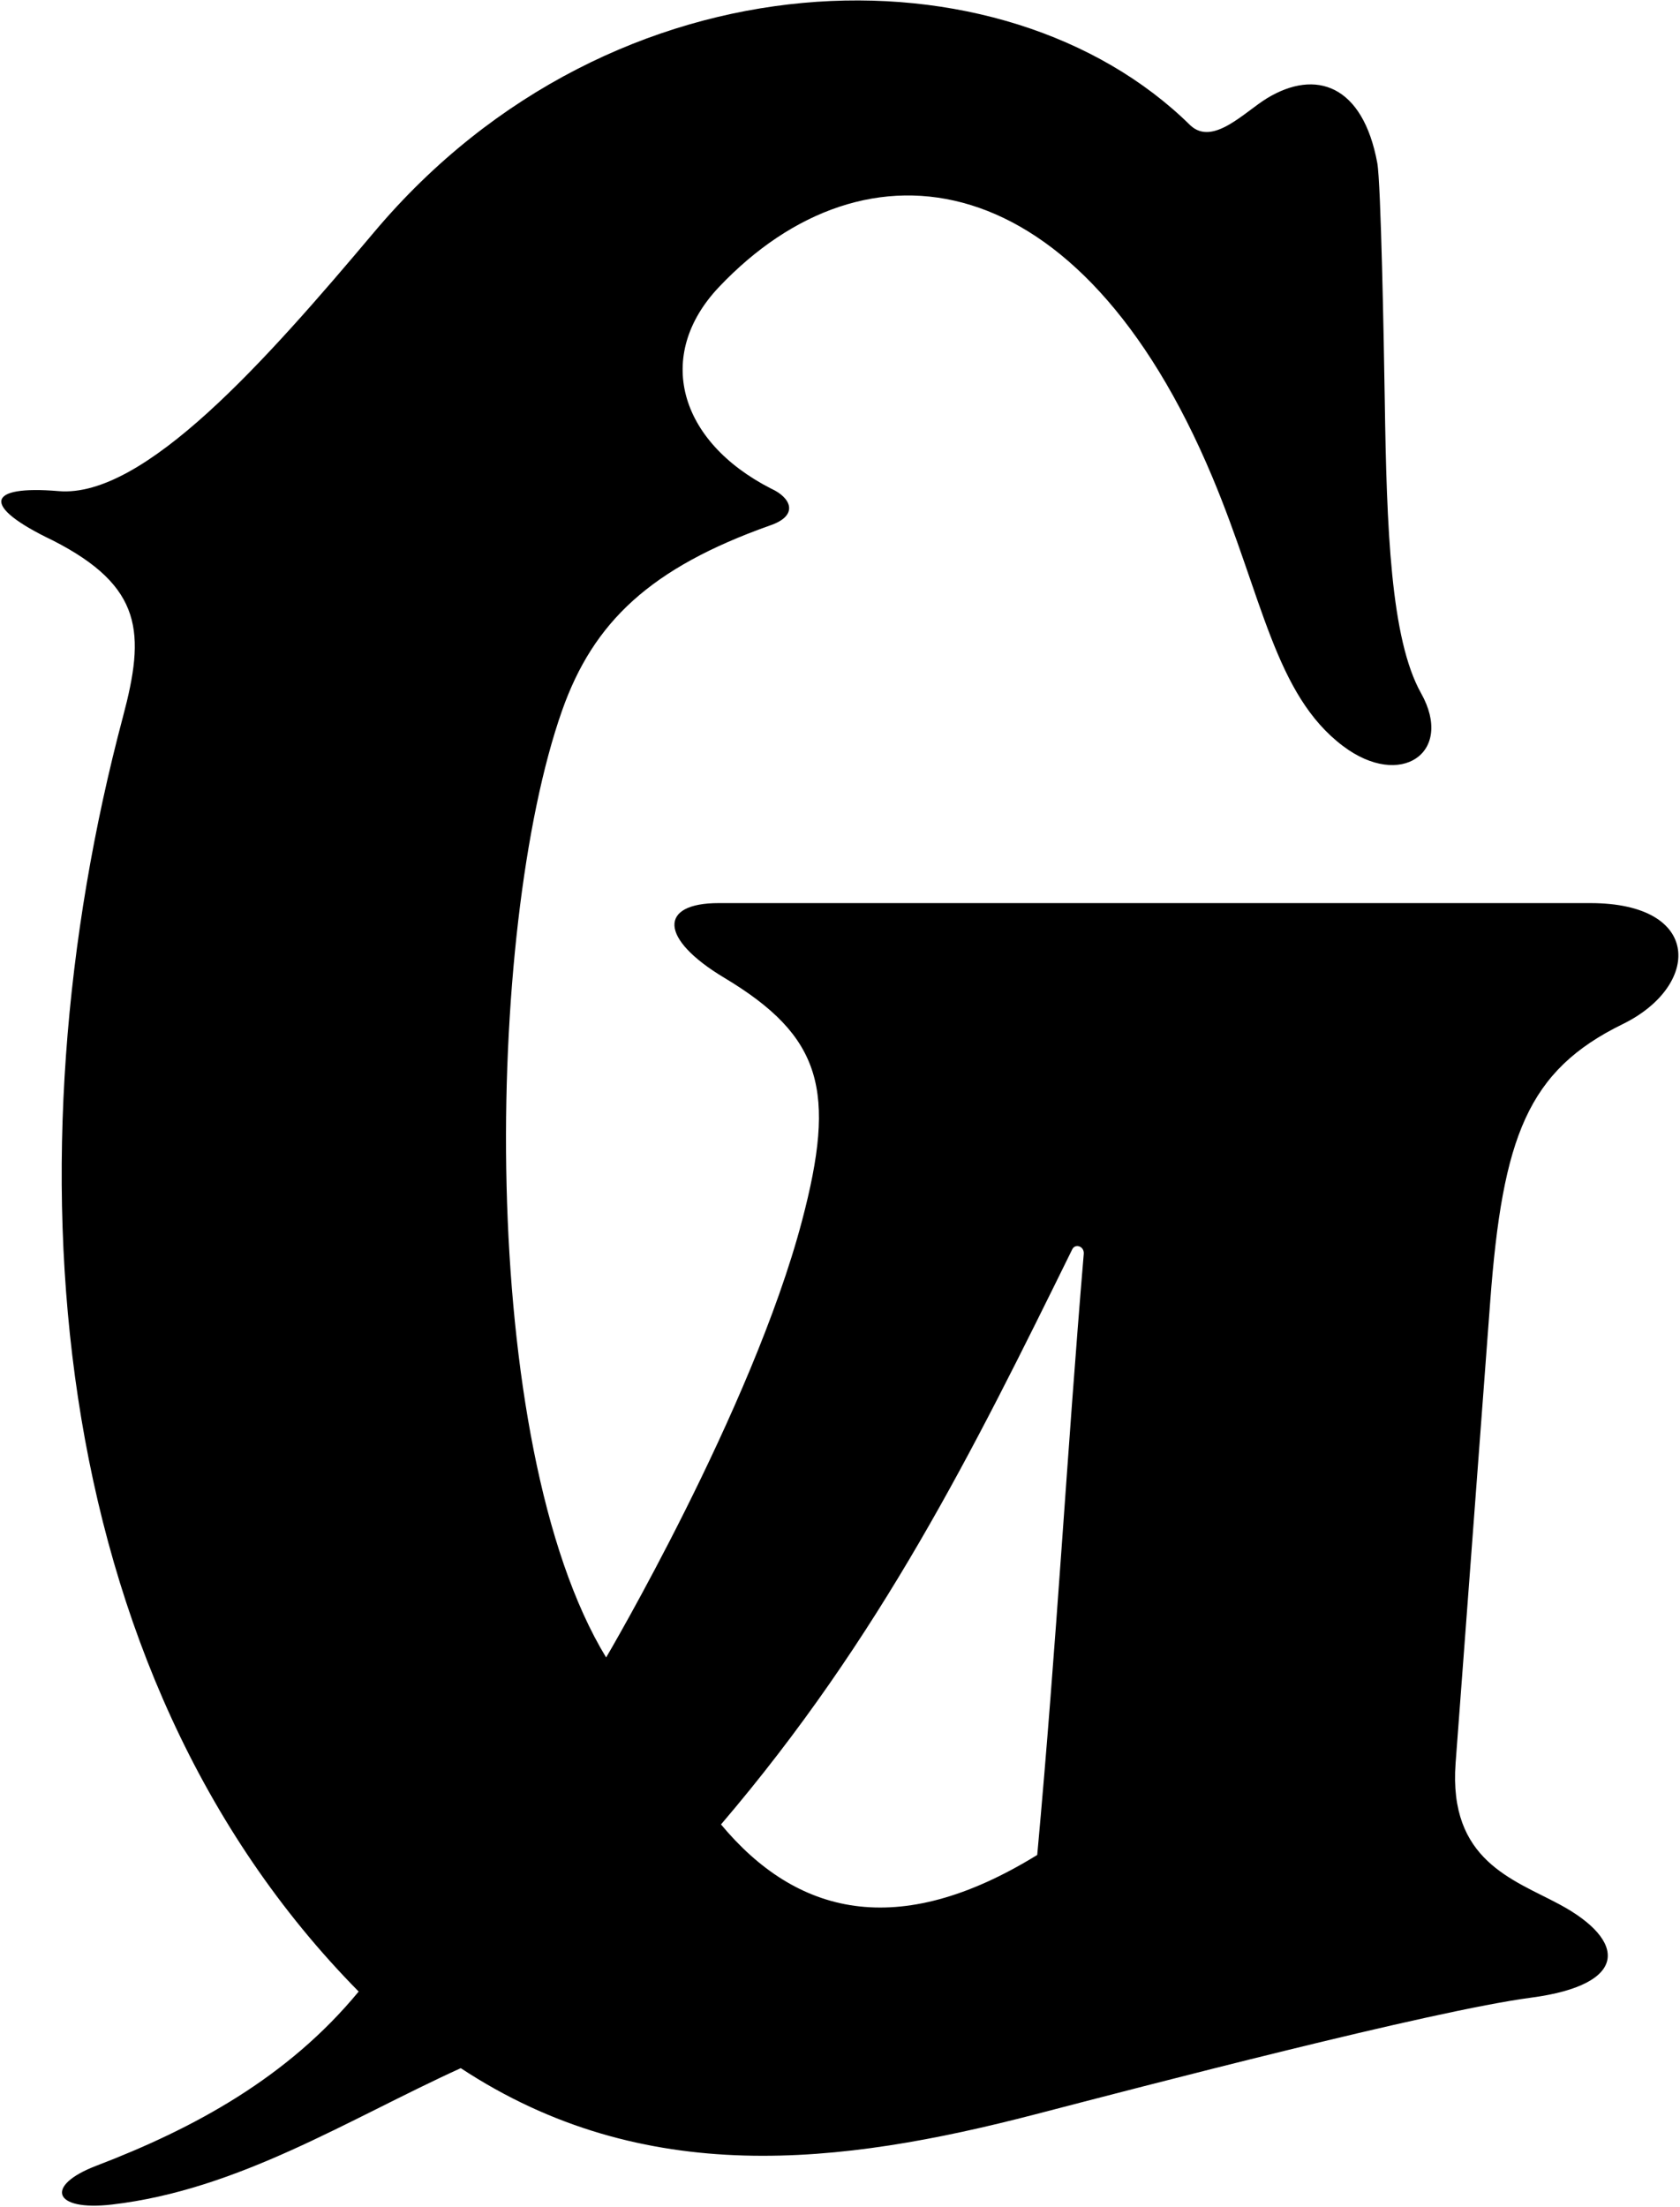 <?xml version="1.0" encoding="UTF-8"?>
<svg xmlns="http://www.w3.org/2000/svg" xmlns:xlink="http://www.w3.org/1999/xlink" width="367pt" height="482pt" viewBox="0 0 367 482" version="1.1">
<g id="surface1">
<path style=" stroke:none;fill-rule:nonzero;fill:rgb(0%,0%,0%);fill-opacity:1;" d="M 347.406 197.211 C 306.008 197.211 180.727 197.211 156.969 197.211 C 143.898 197.211 143.938 204.957 158.215 213.516 C 179.637 226.355 182.719 238.156 175.184 266.656 C 164.273 307.934 132.41 361.945 132.41 361.945 C 104.078 315.391 105.973 202.902 122.766 155.223 C 129.629 135.734 142.172 124.004 168.129 114.773 C 174.648 112.598 172.809 108.652 168.43 106.691 C 148.176 96.336 142.965 77.559 157.062 62.68 C 189.152 28.812 235.844 35 264.859 104.223 C 275.801 130.328 278.488 151.695 293.391 162.922 C 306.008 172.426 317.719 164.348 310.438 151.383 C 303.773 139.516 302.926 115.344 302.504 87.41 C 302.309 74.633 301.668 39.902 300.871 35.59 C 297.711 18.516 287.418 15 276.797 21.449 C 271.863 24.445 264.969 31.973 260.039 27.379 C 219.418 -12.664 134.219 -11.648 81.727 50.691 C 58.047 78.812 31.477 108.824 12.809 107.246 C -2.992 105.91 -4.312 110.453 11.527 118.012 C 31.328 128.094 31.715 138.293 26.867 156.496 C 1.395 252.211 8.98 364.594 78.352 434.898 C 62.871 453.672 42.398 464.77 21.016 472.949 C 9.707 477.277 11.527 482.906 24.465 481.406 C 52.102 478.203 75.984 462.852 100.656 451.625 C 140.781 478.02 183.676 472.742 226.152 461.711 C 249.461 455.656 312.734 439.098 334.445 436.234 C 355.906 433.402 355.402 423.785 340.723 415.887 C 330.512 410.391 316.418 406.27 317.977 385.039 L 325.539 284.234 C 328.242 248.215 333.723 233.789 354.496 223.629 C 371.469 215.328 372.027 197.211 347.406 197.211 Z M 226.586 405.066 C 195.969 423.934 173.867 418.043 157.504 398.406 C 192.398 357.559 212.645 316.664 234.238 272.809 C 234.887 271.492 236.844 272.129 236.754 273.758 C 232.996 318.309 230.918 357.664 226.586 405.066 "/>
</g>
</svg>
